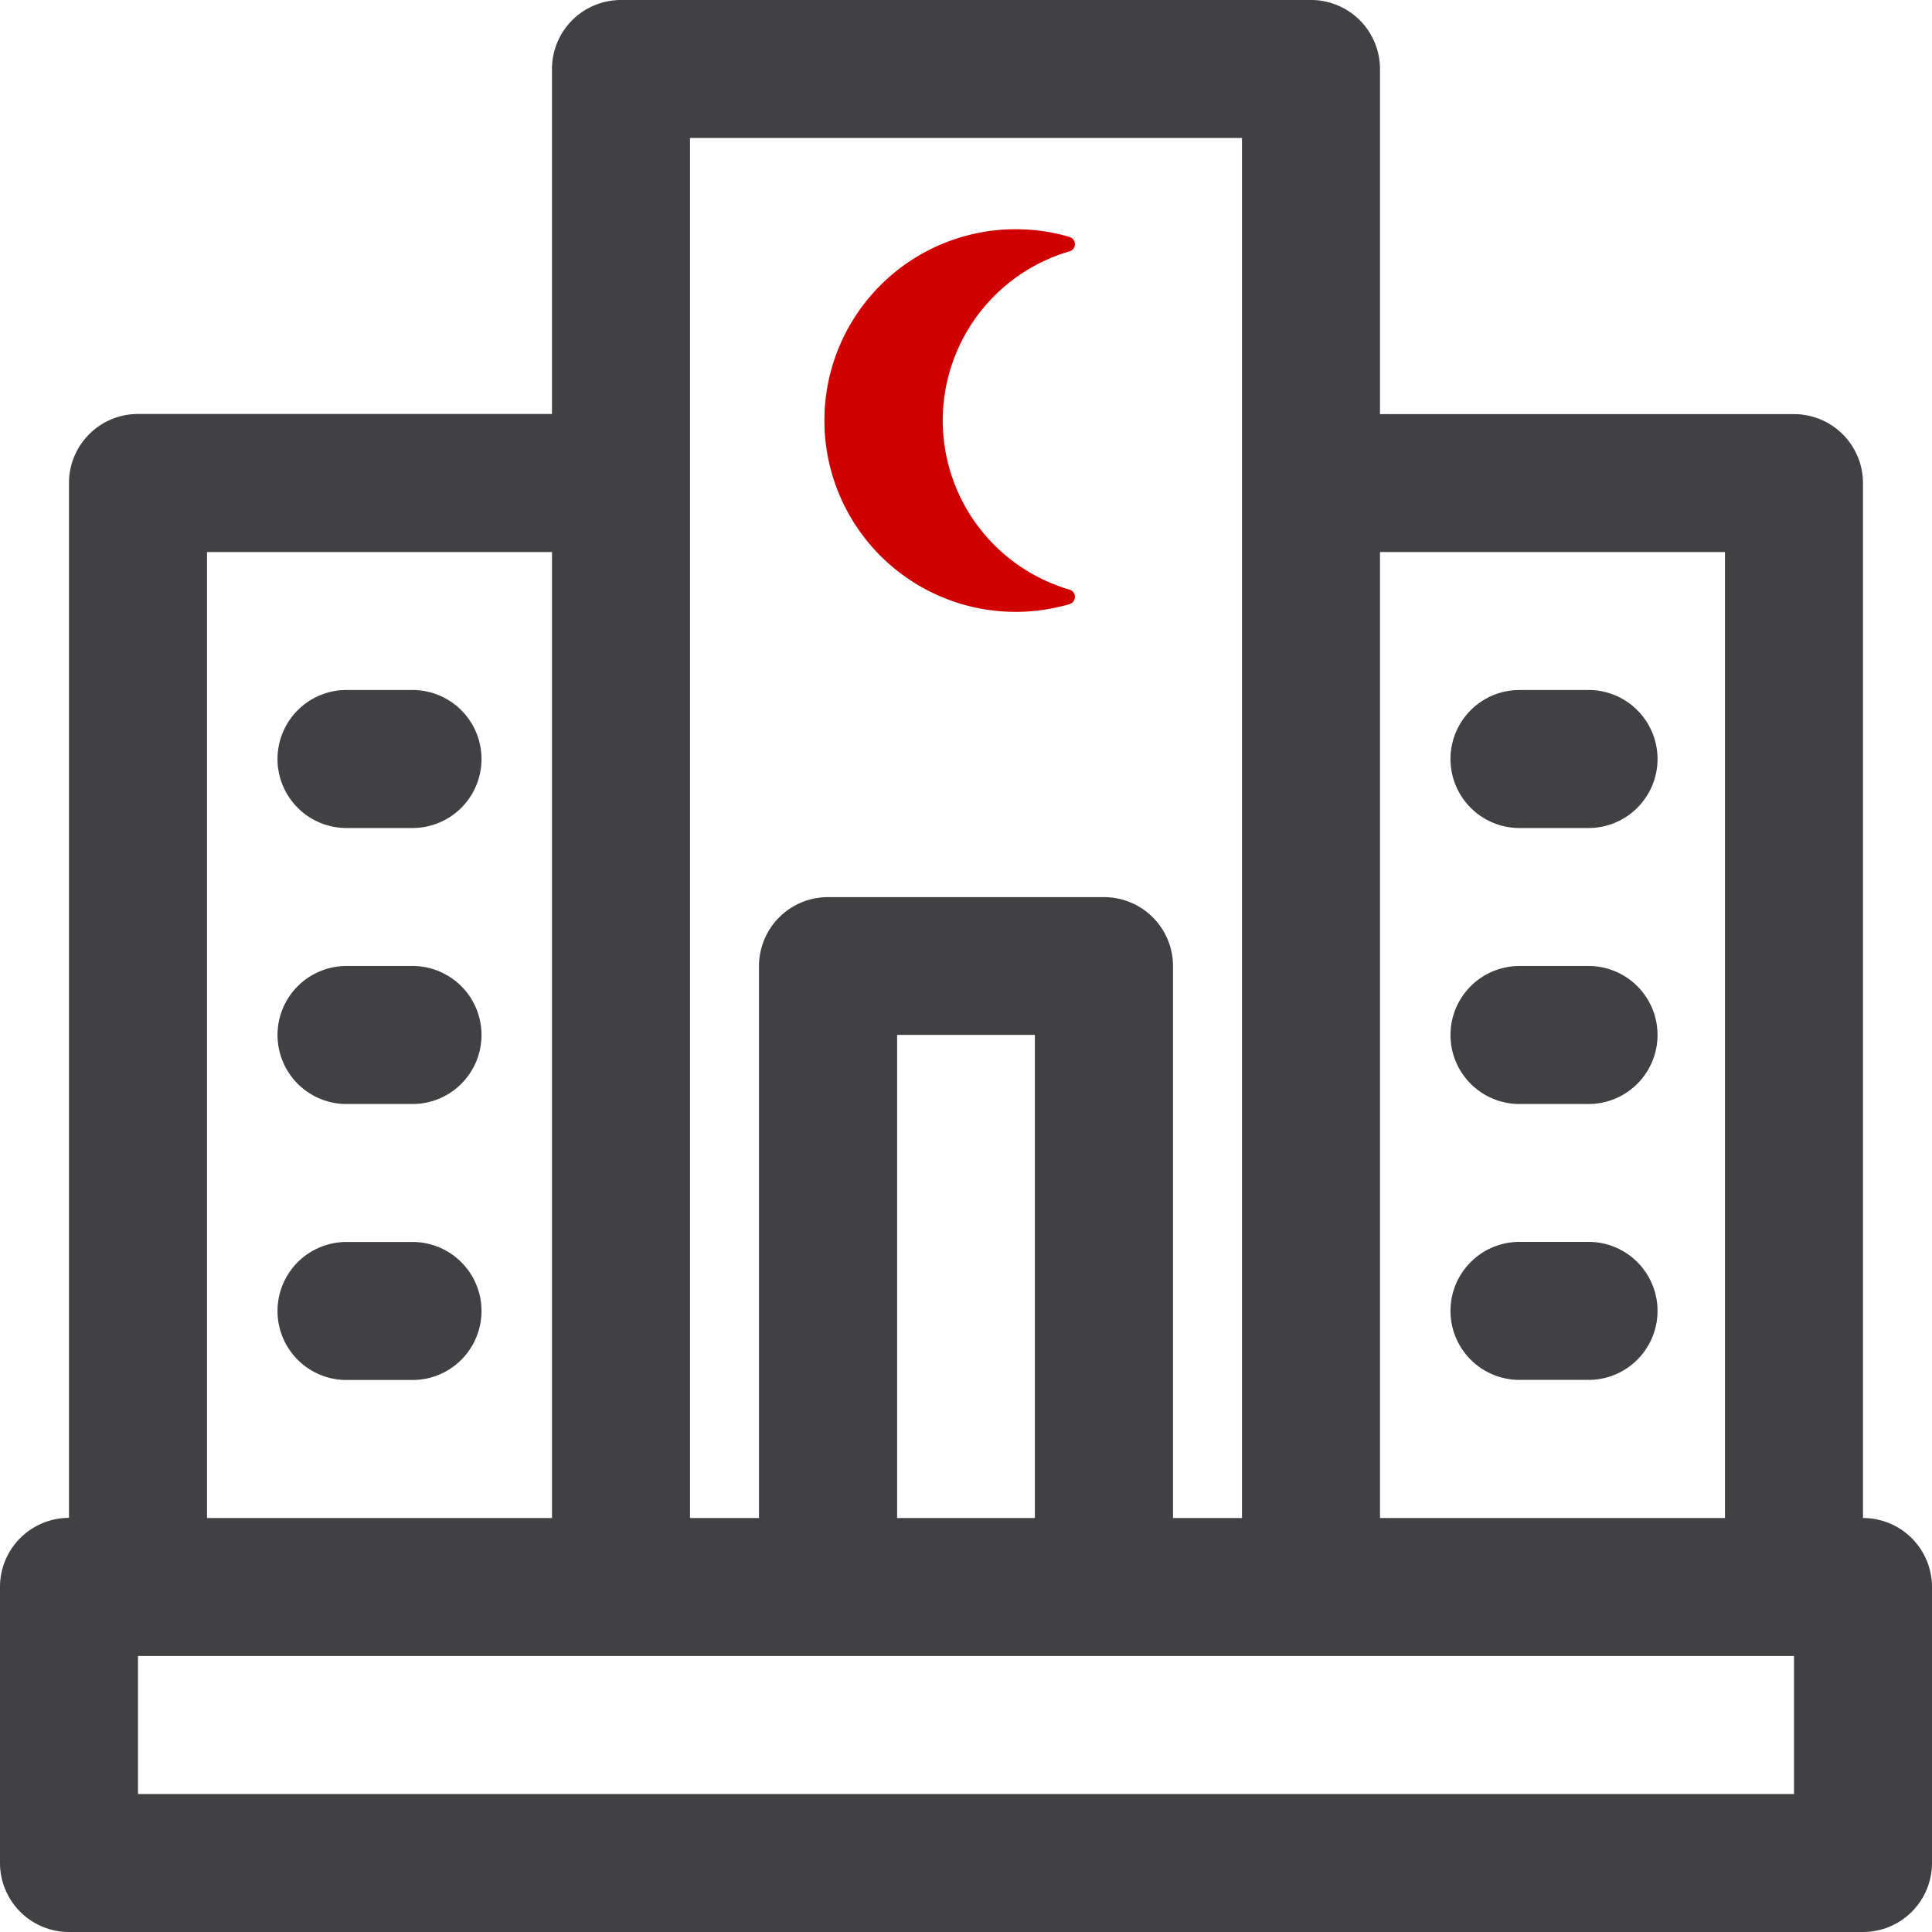 <svg xmlns="http://www.w3.org/2000/svg" width="57.5" height="57.5" viewBox="0 0 57.5 57.5">
  <g id="Group_509" data-name="Group 509" transform="translate(6.645 -797.278)">
    <g id="Group_736" data-name="Group 736" transform="translate(-8.895 798.042)">
      <path id="Path_269" data-name="Path 269" d="M16.7,13.751A5.694,5.694,0,1,1,8.971,6.027a.223.223,0,0,1,.264.038.22.22,0,0,1,.038.266,5.245,5.245,0,0,0,7.119,7.119.22.22,0,0,1,.266.038A.223.223,0,0,1,16.7,13.751Z" transform="translate(32 -4.317) rotate(45)" fill="#d00000"/>
      <g id="Group_741" data-name="Group 741" transform="translate(0.25 -2.764)">
        <path id="Path_279" data-name="Path 279" d="M57.446,47.179v-30.8a2.054,2.054,0,0,0-2.054-2.054H43.071V4.054A2.054,2.054,0,0,0,41.018,2H20.482a2.054,2.054,0,0,0-2.054,2.054V14.321H6.107a2.054,2.054,0,0,0-2.054,2.054v30.8A2.054,2.054,0,0,0,2,49.232v8.214A2.054,2.054,0,0,0,4.054,59.5H57.446A2.054,2.054,0,0,0,59.5,57.446V49.232A2.054,2.054,0,0,0,57.446,47.179Zm-4.107-28.75v28.75H43.071V18.429ZM22.536,6.107H38.964V47.179H36.911V30.75A2.054,2.054,0,0,0,34.857,28.7H26.643a2.054,2.054,0,0,0-2.054,2.054V47.179H22.536ZM32.8,47.179H28.7V32.8H32.8ZM8.161,18.429H18.429v28.75H8.161ZM41.018,55.393H6.107V51.286H55.393v4.107Z" fill="#414042"/>
        <path id="Path_280" data-name="Path 280" d="M8.054,23.482h2.054a2.054,2.054,0,0,0,0-4.107H8.054a2.054,2.054,0,0,0,0,4.107Zm2.054,4.107H8.054a2.054,2.054,0,0,0,0,4.107h2.054a2.054,2.054,0,0,0,0-4.107Zm0,8.214H8.054a2.054,2.054,0,0,0,0,4.107h2.054a2.054,2.054,0,0,0,0-4.107ZM42.964,23.482h2.054a2.054,2.054,0,1,0,0-4.107H42.964a2.054,2.054,0,0,0,0,4.107Zm0,8.214h2.054a2.054,2.054,0,1,0,0-4.107H42.964a2.054,2.054,0,0,0,0,4.107ZM45.018,35.8H42.964a2.054,2.054,0,0,0,0,4.107h2.054a2.054,2.054,0,1,0,0-4.107Z" transform="translate(4.214 3.161)" fill="#414042"/>
      </g>
    </g>
  </g>
</svg>
